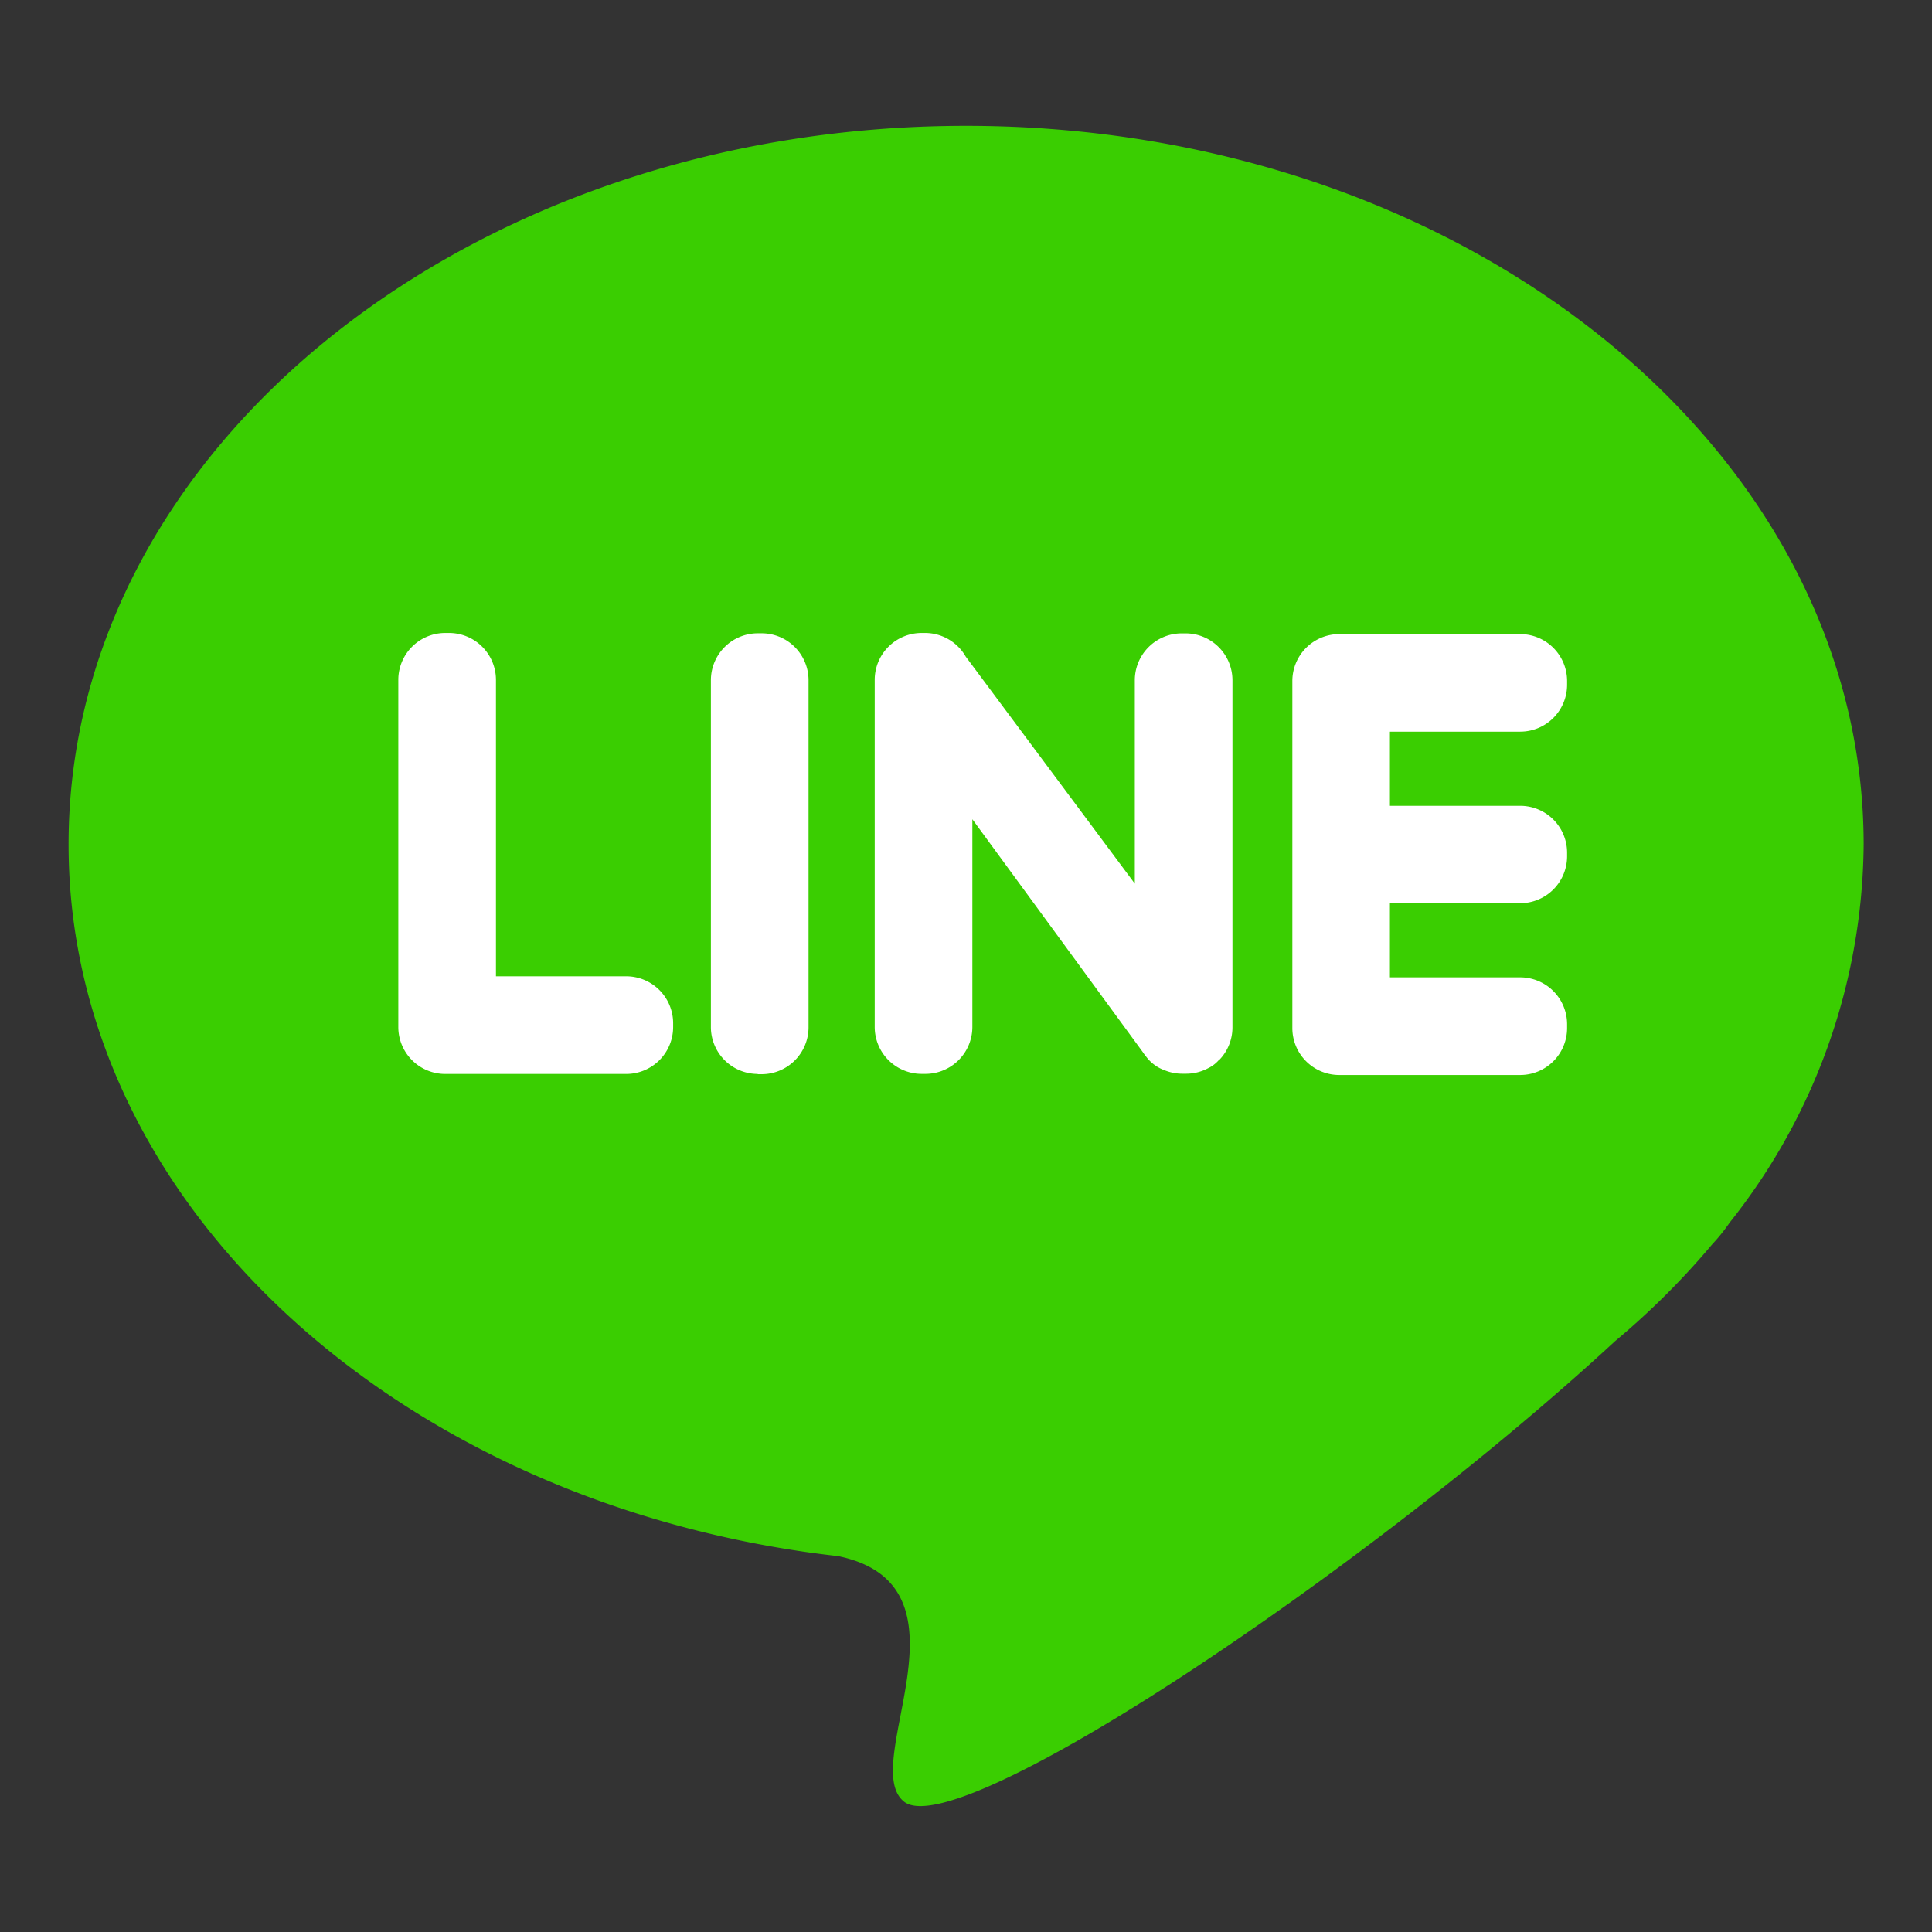 <svg xmlns="http://www.w3.org/2000/svg" xmlns:xlink="http://www.w3.org/1999/xlink" width="24" height="24" viewBox="0 0 24 24">
  <rect x="0" y="0" width="24" height="24" fill="#333333" stroke="none"/>
  <defs>
    <clipPath id="clip-path">
      <rect id="Rectangle_62177" data-name="Rectangle 62177" width="24" height="24" transform="translate(776 412)" fill="#fff" stroke="#707070" stroke-width="1"/>
    </clipPath>
    <clipPath id="clip-LINE">
      <rect width="24" height="24"/>
    </clipPath>
  </defs>
  <g id="LINE" clip-path="url(#clip-LINE)">
    <g id="Mask_Group_661" data-name="Mask Group 661" transform="translate(-776 -412)" clip-path="url(#clip-path)">
      <g id="line-messenger" transform="translate(776.849 413.563)">
        <path id="Path_51283" data-name="Path 51283" d="M61.074,62.576c6.159,0,11.151,4,11.151,8.929A7.631,7.631,0,0,1,70.561,76.2a2.31,2.31,0,0,1-.206.258l-.007.007a9.668,9.668,0,0,1-1.213,1.21c-3.084,2.85-8.16,6.244-8.829,5.72-.582-.455.959-2.681-.819-3.051-.124-.014-.248-.03-.371-.047h0c-5.224-.742-9.19-4.4-9.19-8.792C49.923,66.574,54.916,62.576,61.074,62.576Z" transform="translate(-49.923 -62.576)" fill="#3ace01" fill-rule="evenodd"/>
        <path id="Path_51284" data-name="Path 51284" d="M101.457,146.364h2.249a.583.583,0,0,0,.582-.582v-.049a.583.583,0,0,0-.582-.582h-1.619v-3.683a.583.583,0,0,0-.582-.582h-.049a.583.583,0,0,0-.582.582v4.313A.583.583,0,0,0,101.457,146.364Zm13.936-2.7v-.049a.583.583,0,0,0-.582-.582h-1.619v-.921h1.619a.583.583,0,0,0,.582-.582v-.048a.583.583,0,0,0-.582-.582h-2.249a.583.583,0,0,0-.582.582v4.313a.583.583,0,0,0,.582.582h2.249a.583.583,0,0,0,.582-.582v-.049a.583.583,0,0,0-.582-.582h-1.619v-.921h1.619A.583.583,0,0,0,115.393,143.66Zm-4.325,2.53h0a.58.58,0,0,0,.168-.408v-4.313a.583.583,0,0,0-.582-.582h-.049a.583.583,0,0,0-.582.582V144l-2.1-2.82a.583.583,0,0,0-.5-.294h-.049a.583.583,0,0,0-.582.582v4.313a.583.583,0,0,0,.582.582h.049a.583.583,0,0,0,.582-.582V143.2l2.117,2.892a.588.588,0,0,0,.043.058h0a.488.488,0,0,0,.226.167.576.576,0,0,0,.221.044h.049a.577.577,0,0,0,.272-.068A.409.409,0,0,0,111.068,146.19Zm-5.729.173h.049a.583.583,0,0,0,.582-.582v-4.313a.583.583,0,0,0-.582-.582h-.049a.583.583,0,0,0-.582.582v4.313A.583.583,0,0,0,105.338,146.364Z" transform="translate(-96.775 -134.586)" fill="#fff" fill-rule="evenodd"/>
      </g>
    </g>
  </g>
</svg>
